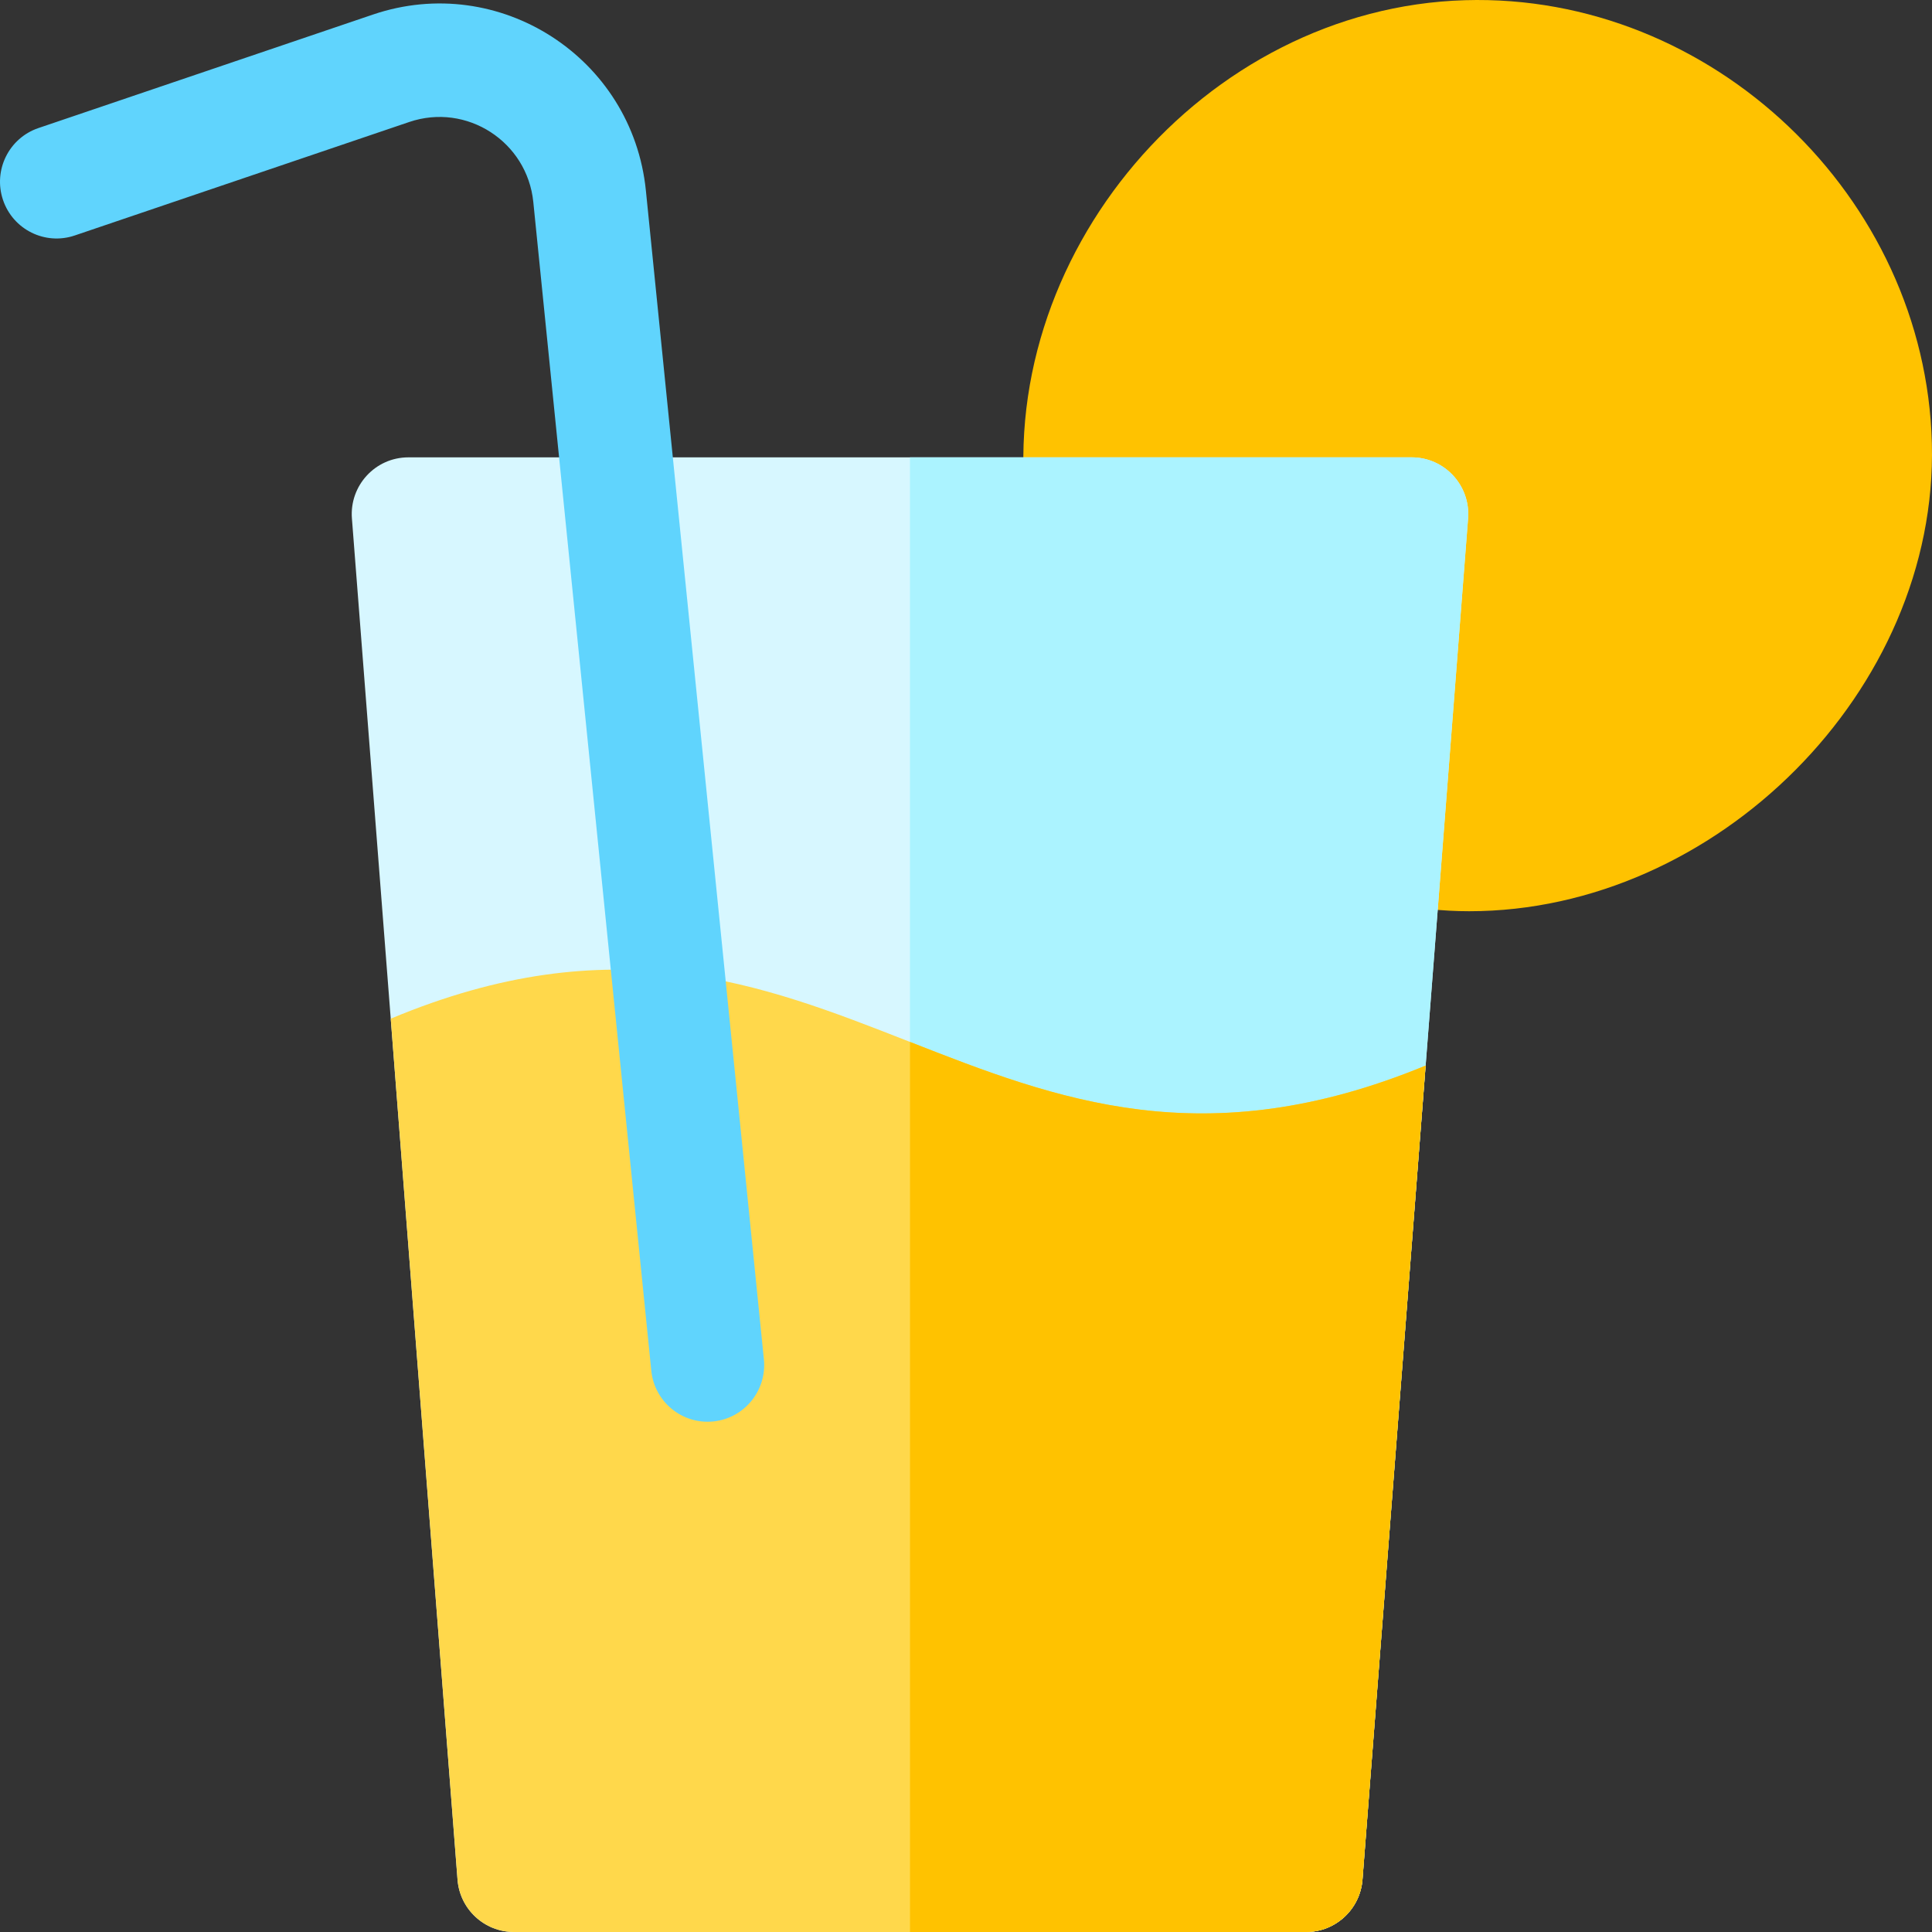<svg height="512pt" viewBox="0 0 512 512" width="512pt" xmlns="http://www.w3.org/2000/svg"><rect x="0" y="0" width="512" height="512" fill="#333333" stroke="none"/><path d="m389.379 241.484c-56.766 0-109.516-48.844-117.141-104.426-9.473-69.062 46.816-134.988 116.051-137.008 65.309-1.91 122.004 52.031 123.676 117.441 1.676 65.496-57.207 123.992-122.586 123.992zm0 0" fill="#ffc200"/><path d="m346.117 512h-209.918c-7.828 0-14.34-6.039-14.949-13.863l-27.988-360.738c-.676-8.723 6.207-16.195 14.949-16.195h265.895c8.727 0 15.629 7.461 14.949 16.195l-27.988 360.738c-.609 7.824-7.121 13.863-14.949 13.863zm0 0" fill="#d7f7ff"/><path d="m374.105 121.199h-132.949v390.801h104.957c7.828 0 14.344-6.039 14.957-13.871l27.988-360.73c.668-8.738-6.23-16.199-14.953-16.199zm0 0" fill="#abf3ff"/><path d="m103.547 269.961 17.703 228.176c.609 7.824 7.121 13.863 14.949 13.863h209.918c7.828 0 14.34-6.039 14.949-13.863l16.738-215.746c-117.816 48.605-156.5-61.715-274.258-12.43zm0 0" fill="#ffd84b"/><path d="m377.801 282.391-16.73 215.738c-.613 7.832-7.129 13.871-14.957 13.871h-104.957v-235.879c38.945 15.27 77.988 30.469 136.645 6.27zm0 0" fill="#ffc200"/><path d="m172.602 363.254-31.27-309.719c-1.617-16.004-17.648-26.367-32.875-21.207l-88.652 30.078c-7.848 2.66-16.355-1.555-19.008-9.418-2.656-7.863 1.551-16.395 9.395-19.055l88.648-30.078c33.438-11.344 68.766 11.387 72.328 46.652l31.27 309.723c.836 8.258-5.168 15.633-13.406 16.469-8.25.832-15.598-5.191-16.43-13.445zm0 0" fill="#60d4fd"/></svg>